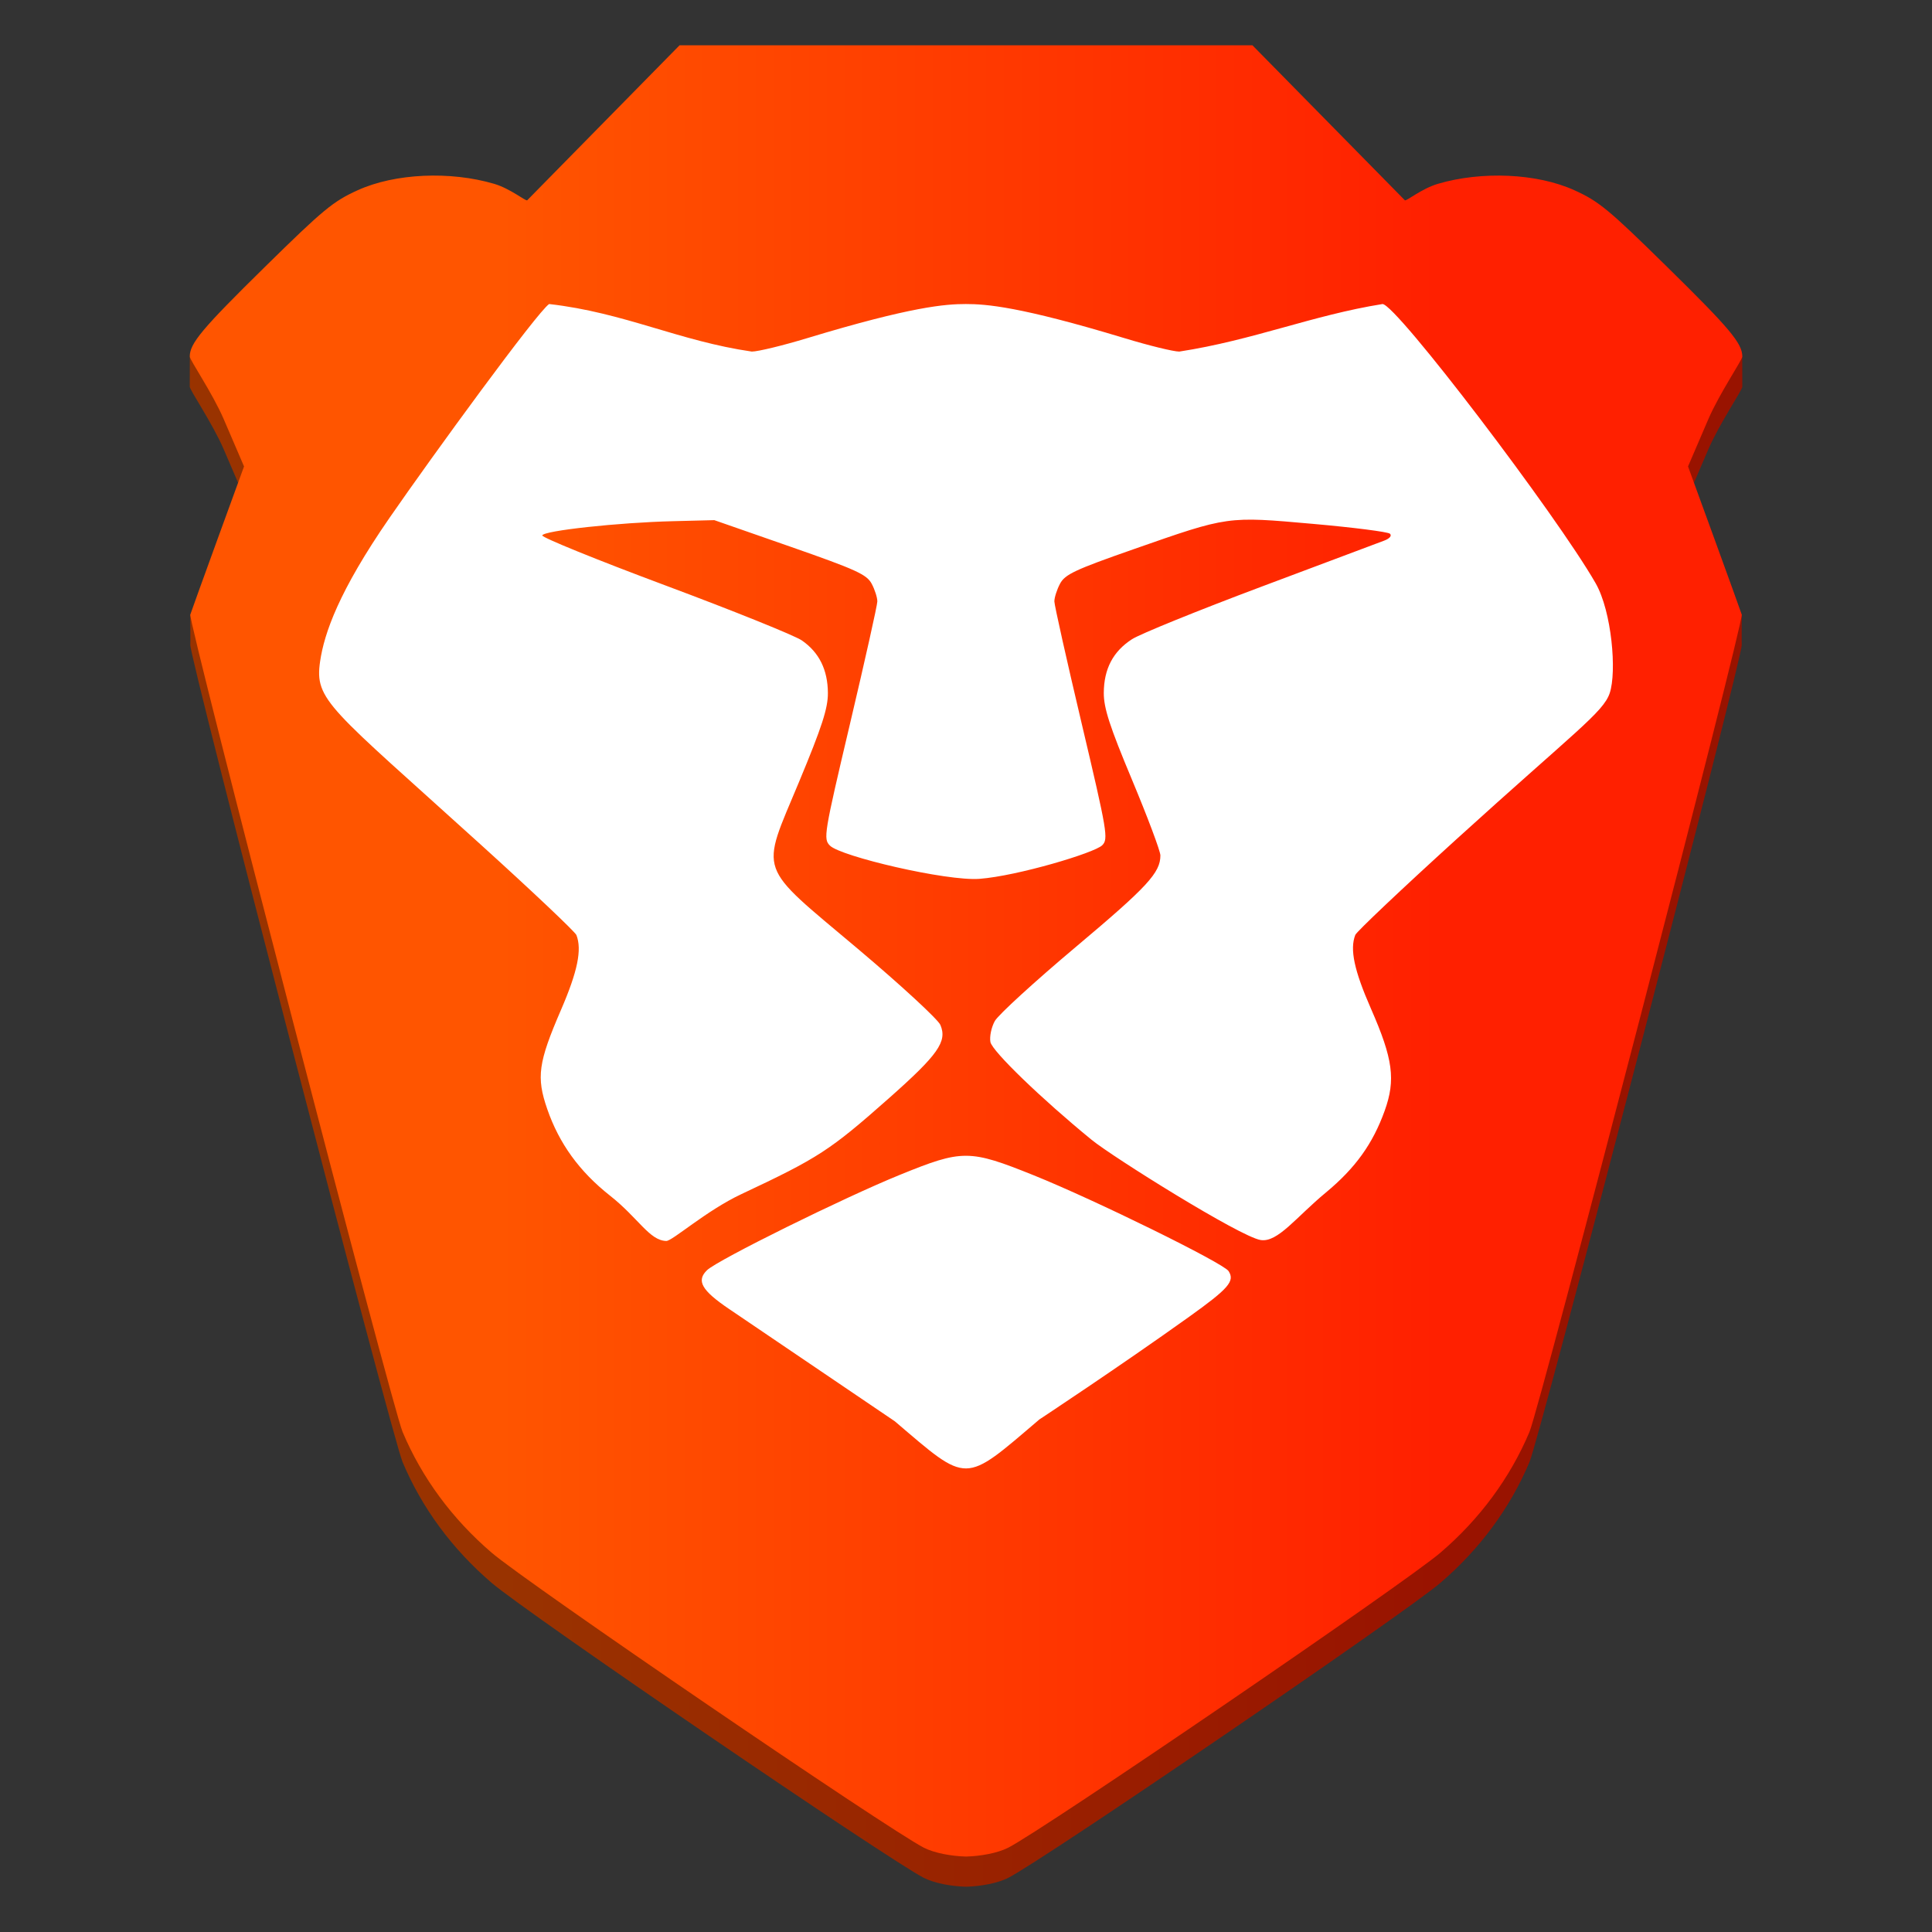 <?xml version="1.0" encoding="UTF-8" standalone="no"?>
<svg
   width="128"
   height="128"
   version="1.1"
   id="svg12"
   xml:space="preserve"
   xmlns:xlink="http://www.w3.org/1999/xlink"
   xmlns="http://www.w3.org/2000/svg"
   xmlns:svg="http://www.w3.org/2000/svg"><rect width="100%" height="100%" fill="#333333" stroke="none"/><defs
     id="defs16"><linearGradient
       id="linearGradient1011"><stop
         style="stop-color:#993300;stop-opacity:1;"
         offset="0.199"
         id="stop1007" /><stop
         style="stop-color:#991300;stop-opacity:1;"
         offset="0.804"
         id="stop1009" /></linearGradient><linearGradient
       id="linearGradient892"><stop
         style="stop-color:#ff5500;stop-opacity:1;"
         offset="0.199"
         id="stop888" /><stop
         style="stop-color:#ff2000;stop-opacity:1;"
         offset="0.804"
         id="stop890" /></linearGradient><linearGradient
       xlink:href="#linearGradient892"
       id="linearGradient894"
       x1="8"
       y1="32"
       x2="56"
       y2="32"
       gradientUnits="userSpaceOnUse"
       gradientTransform="matrix(2.143,0,0,2.143,-4.571,-5.571)" /><linearGradient
       xlink:href="#linearGradient1011"
       id="linearGradient1004"
       gradientUnits="userSpaceOnUse"
       gradientTransform="matrix(2.143,0,0,2.143,-4.571,-3.571)"
       x1="8"
       y1="32"
       x2="56"
       y2="32" /></defs><path
     style="fill:url(#linearGradient1004);fill-opacity:1;stroke-width:2.143"
     d="M 45.023,5 34.926,15.272 c -0.133,0.044 -1.121,-0.78 -2.196,-1.096 -2.884,-0.847 -6.546,-0.703 -9.034,0.428 -1.626,0.74 -2.259,1.26 -6.129,5.064 -2.996,2.943 -4.989,3.986 -4.989,3.986 0,0 -0.006,1.721 -0.006,1.966 0,0.225 1.508,2.426 2.25,4.149 l 1.346,3.133 -1.73,4.746 c -0.715,1.962 -1.832,3.091 -1.832,3.091 0,0 0.016,1.934 0.002,1.979 -0.147,0.456 13.36,52.474 14.065,54.15 1.281,3.043 3.296,5.771 5.904,8.004 2.357,2.019 26.265,18.336 28.633,19.543 0.701,0.356 1.828,0.561 2.792,0.585 0.964,-0.024 2.091,-0.229 2.792,-0.585 2.368,-1.206 26.276,-17.524 28.633,-19.543 2.608,-2.233 4.622,-4.961 5.904,-8.004 0.705,-1.676 14.211,-53.694 14.064,-54.15 -0.011,-0.033 0.003,-1.989 0.003,-1.989 0,0 -1.056,-0.95 -1.833,-3.081 l -1.729,-4.746 1.346,-3.133 c 0.744,-1.723 2.25,-3.924 2.25,-4.149 0,-0.19 -0.004,-1.986 -0.004,-1.986 0,0 -1.727,-0.762 -4.991,-3.967 -3.87,-3.804 -4.502,-4.324 -6.129,-5.064 -2.488,-1.13 -6.15,-1.275 -9.034,-0.428 -1.076,0.316 -2.064,1.14 -2.196,1.096 L 82.977,5 H 64 Z"
     id="path4-7" /><path
     style="fill:url(#linearGradient894);fill-opacity:1;stroke-width:2.143"
     d="M 45.023,3 34.926,13.272 c -0.133,0.044 -1.121,-0.78 -2.196,-1.096 -2.884,-0.847 -6.546,-0.703 -9.034,0.428 -1.626,0.74 -2.259,1.26 -6.129,5.064 -4.171,4.097 -4.995,5.081 -4.995,5.953 0,0.225 1.508,2.426 2.25,4.149 l 1.346,3.133 -1.73,4.746 c -0.951,2.61 -1.772,4.89 -1.83,5.07 -0.147,0.456 13.36,52.474 14.065,54.15 1.281,3.043 3.296,5.771 5.904,8.004 2.357,2.019 26.265,18.336 28.633,19.543 0.701,0.356 1.828,0.561 2.792,0.585 0.964,-0.024 2.091,-0.229 2.792,-0.585 2.368,-1.206 26.276,-17.524 28.633,-19.543 2.608,-2.233 4.622,-4.961 5.904,-8.004 0.705,-1.676 14.211,-53.694 14.064,-54.15 -0.058,-0.18 -0.879,-2.46 -1.83,-5.07 l -1.729,-4.746 1.346,-3.133 c 0.744,-1.723 2.25,-3.924 2.25,-4.149 0,-0.872 -0.823,-1.856 -4.995,-5.953 -3.87,-3.804 -4.502,-4.324 -6.129,-5.064 -2.488,-1.13 -6.15,-1.275 -9.034,-0.428 -1.076,0.316 -2.064,1.14 -2.196,1.096 L 82.977,3 H 64 Z"
     id="path4" /><path
     style="fill:#ffffff;stroke-width:2.143"
     d="m 68.836,94.059 c 0,0 5.259,-3.465 9.941,-6.814 2.634,-1.886 3.049,-2.366 2.619,-3.032 -0.345,-0.531 -8.844,-4.71 -12.904,-6.345 -4.273,-1.719 -4.723,-1.721 -8.867,-0.034 -3.718,1.509 -12.079,5.642 -12.782,6.319 -0.724,0.699 -0.36,1.339 1.466,2.574 3.763,2.544 10.976,7.438 10.976,7.438 4.903,4.179 4.524,4.181 9.553,-0.103 z M 49.122,79.112 c 5.1,-2.396 5.863,-2.891 9.763,-6.343 3.276,-2.901 3.883,-3.765 3.418,-4.864 C 62.144,67.534 59.682,65.263 56.83,62.859 50.089,57.178 50.369,57.979 52.934,51.814 54.458,48.152 54.856,46.926 54.85,45.911 c -0.009,-1.532 -0.576,-2.683 -1.721,-3.478 -0.465,-0.324 -4.539,-1.965 -9.051,-3.649 -4.515,-1.684 -8.184,-3.176 -8.151,-3.311 0.071,-0.313 5.051,-0.855 8.666,-0.943 l 2.732,-0.069 5.027,1.753 c 4.384,1.532 5.072,1.845 5.402,2.466 0.208,0.392 0.375,0.919 0.371,1.17 -0.002,0.251 -0.816,3.889 -1.806,8.085 -1.734,7.346 -1.783,7.644 -1.331,8.091 0.714,0.714 7.725,2.366 9.913,2.199 2.501,-0.191 7.607,-1.714 8.124,-2.224 0.416,-0.416 0.336,-0.883 -1.361,-8.066 -0.992,-4.196 -1.806,-7.834 -1.809,-8.085 -0.004,-0.251 0.165,-0.78 0.373,-1.174 0.33,-0.621 0.977,-0.926 4.881,-2.291 6.298,-2.203 6.169,-2.184 11.891,-1.676 2.668,0.236 4.956,0.529 5.087,0.651 0.141,0.133 -0.017,0.321 -0.39,0.461 -0.345,0.131 -4.026,1.513 -8.179,3.069 -4.153,1.558 -7.986,3.114 -8.52,3.459 -1.254,0.808 -1.86,1.965 -1.869,3.553 -0.006,1.005 0.388,2.22 1.871,5.764 1.033,2.471 1.879,4.725 1.879,5.008 0,1.146 -0.855,2.072 -5.595,6.056 -2.724,2.291 -5.141,4.5 -5.372,4.911 -0.231,0.411 -0.362,1.041 -0.294,1.397 0.12,0.611 3.381,3.761 6.703,6.476 1.395,1.14 9.844,6.426 11.199,6.641 1.134,0.18 2.344,-1.511 4.329,-3.152 1.944,-1.611 3.103,-3.223 3.889,-5.411 0.739,-2.055 0.553,-3.437 -0.909,-6.765 -1.114,-2.539 -1.41,-3.934 -1.037,-4.886 0.088,-0.219 3.105,-3.073 6.705,-6.343 7.845,-7.123 9.718,-8.398 10.149,-9.671 0.478,-1.412 0.141,-5.415 -0.932,-7.288 C 103.15,34.161 92.5,20.143 91.596,20.143 c -4.659,0.746 -8.556,2.394 -13.466,3.15 -0.386,0 -2.027,-0.401 -3.645,-0.894 -6.915,-2.096 -9.156,-2.256 -10.496,-2.256 -1.339,0 -3.581,0.161 -10.496,2.256 C 51.876,22.89 50.217,23.293 49.81,23.293 c -4.836,-0.699 -8.421,-2.58 -13.429,-3.15 -0.78,0.516 -7.706,10.014 -10.573,14.164 -3.371,4.877 -4.324,7.648 -4.599,9.506 -0.384,2.599 0.591,3.036 10.665,12.165 3.388,3.069 6.229,5.758 6.315,5.972 0.377,0.962 0.079,2.413 -1.02,4.954 -1.509,3.491 -1.644,4.459 -0.915,6.568 0.791,2.291 2.134,4.144 4.161,5.743 1.886,1.487 2.614,2.979 3.729,3.002 0.396,0.009 2.638,-2.006 4.978,-3.105 z"
     id="path8" /></svg>
